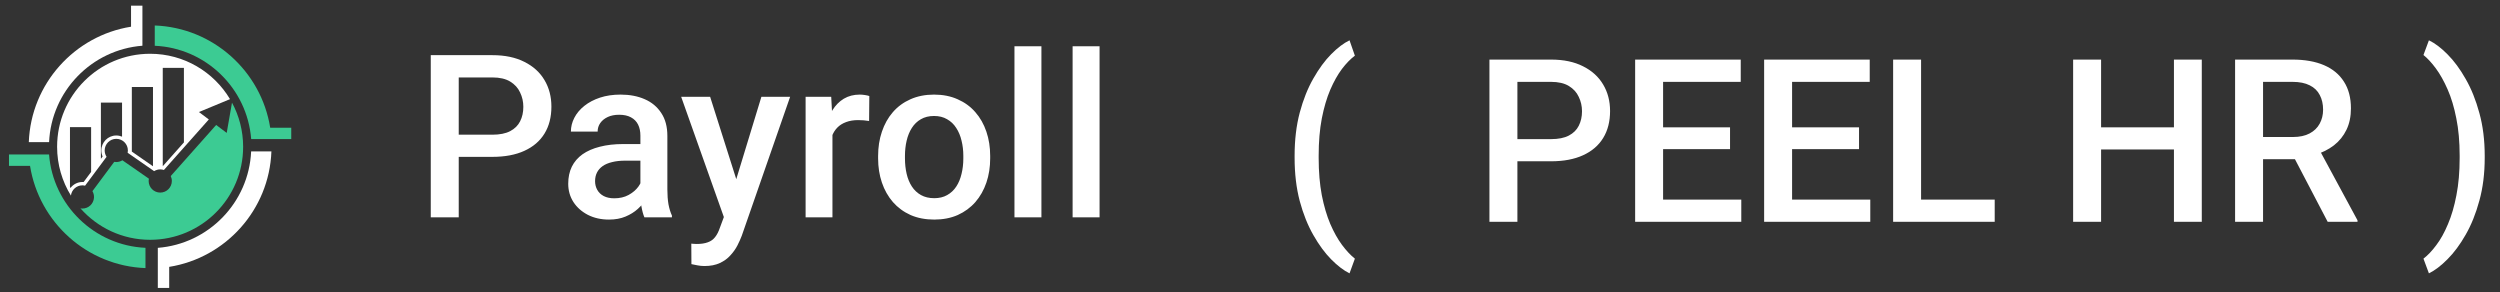 <svg width="248" height="29" viewBox="0 0 248 29" fill="none" xmlns="http://www.w3.org/2000/svg">
<rect x="0" y="0" width="248" height="29" fill="#333333" stroke="none"/>
<path d="M48.843 15.561H44.655V13.362H48.843C49.572 13.362 50.161 13.244 50.611 13.008C51.06 12.773 51.388 12.448 51.594 12.036C51.808 11.616 51.915 11.137 51.915 10.599C51.915 10.091 51.808 9.616 51.594 9.174C51.388 8.725 51.06 8.364 50.611 8.091C50.161 7.818 49.572 7.682 48.843 7.682H45.506V21.561H42.732V5.472H48.843C50.088 5.472 51.145 5.693 52.014 6.135C52.891 6.57 53.557 7.174 54.014 7.947C54.471 8.713 54.699 9.59 54.699 10.577C54.699 11.616 54.471 12.507 54.014 13.251C53.557 13.995 52.891 14.566 52.014 14.964C51.145 15.362 50.088 15.561 48.843 15.561ZM63.528 19.163V13.461C63.528 13.034 63.451 12.666 63.296 12.356C63.142 12.047 62.906 11.807 62.589 11.638C62.28 11.469 61.889 11.384 61.418 11.384C60.983 11.384 60.607 11.458 60.291 11.605C59.974 11.752 59.727 11.951 59.55 12.202C59.373 12.452 59.285 12.736 59.285 13.053H56.633C56.633 12.581 56.747 12.124 56.976 11.682C57.204 11.24 57.535 10.846 57.97 10.5C58.405 10.154 58.924 9.881 59.528 9.682C60.132 9.483 60.81 9.384 61.561 9.384C62.46 9.384 63.256 9.535 63.948 9.837C64.648 10.139 65.197 10.596 65.595 11.207C66 11.811 66.203 12.57 66.203 13.483V18.799C66.203 19.344 66.239 19.834 66.313 20.268C66.394 20.695 66.508 21.067 66.656 21.384V21.561H63.926C63.801 21.274 63.702 20.909 63.628 20.467C63.562 20.018 63.528 19.583 63.528 19.163ZM63.915 14.29L63.937 15.937H62.026C61.532 15.937 61.097 15.984 60.722 16.08C60.346 16.169 60.033 16.301 59.782 16.478C59.532 16.655 59.344 16.868 59.219 17.119C59.094 17.369 59.031 17.653 59.031 17.97C59.031 18.287 59.105 18.578 59.252 18.843C59.399 19.101 59.613 19.303 59.893 19.451C60.18 19.598 60.526 19.672 60.932 19.672C61.477 19.672 61.952 19.561 62.357 19.34C62.77 19.112 63.094 18.835 63.329 18.511C63.565 18.18 63.69 17.867 63.705 17.572L64.567 18.754C64.479 19.056 64.328 19.381 64.114 19.727C63.9 20.073 63.62 20.404 63.274 20.721C62.935 21.031 62.526 21.285 62.048 21.484C61.576 21.683 61.031 21.782 60.412 21.782C59.631 21.782 58.935 21.627 58.324 21.318C57.712 21.001 57.233 20.578 56.887 20.047C56.541 19.509 56.368 18.902 56.368 18.224C56.368 17.59 56.486 17.03 56.721 16.544C56.965 16.051 57.318 15.638 57.782 15.307C58.254 14.975 58.828 14.725 59.506 14.555C60.184 14.379 60.957 14.29 61.827 14.29H63.915ZM72.28 20.257L75.529 9.605H78.38L73.584 23.384C73.473 23.679 73.33 23.999 73.153 24.346C72.976 24.692 72.744 25.02 72.457 25.329C72.177 25.646 71.827 25.9 71.407 26.092C70.987 26.291 70.479 26.39 69.882 26.39C69.646 26.39 69.418 26.368 69.197 26.324C68.983 26.287 68.781 26.246 68.589 26.202L68.578 24.169C68.652 24.176 68.74 24.184 68.843 24.191C68.954 24.198 69.042 24.202 69.109 24.202C69.551 24.202 69.919 24.147 70.214 24.036C70.508 23.933 70.748 23.764 70.932 23.528C71.123 23.292 71.285 22.975 71.418 22.578L72.28 20.257ZM70.446 9.605L73.286 18.555L73.761 21.362L71.915 21.837L67.573 9.605H70.446ZM82.579 11.881V21.561H79.916V9.605H82.457L82.579 11.881ZM86.236 9.527L86.214 12.003C86.052 11.973 85.875 11.951 85.684 11.936C85.5 11.922 85.315 11.914 85.131 11.914C84.674 11.914 84.273 11.981 83.927 12.113C83.581 12.239 83.29 12.423 83.054 12.666C82.826 12.902 82.649 13.189 82.523 13.528C82.398 13.867 82.325 14.246 82.302 14.666L81.695 14.71C81.695 13.959 81.768 13.262 81.916 12.621C82.063 11.981 82.284 11.417 82.579 10.931C82.881 10.445 83.256 10.065 83.706 9.793C84.162 9.52 84.689 9.384 85.286 9.384C85.448 9.384 85.621 9.399 85.805 9.428C85.997 9.458 86.141 9.491 86.236 9.527ZM87.109 15.716V15.461C87.109 14.6 87.234 13.8 87.485 13.063C87.735 12.319 88.096 11.675 88.568 11.13C89.047 10.577 89.629 10.15 90.314 9.848C91.006 9.539 91.787 9.384 92.656 9.384C93.533 9.384 94.314 9.539 94.999 9.848C95.691 10.15 96.277 10.577 96.756 11.13C97.235 11.675 97.599 12.319 97.85 13.063C98.1 13.8 98.226 14.6 98.226 15.461V15.716C98.226 16.578 98.1 17.377 97.85 18.113C97.599 18.85 97.235 19.495 96.756 20.047C96.277 20.592 95.695 21.02 95.01 21.329C94.325 21.631 93.548 21.782 92.678 21.782C91.802 21.782 91.017 21.631 90.325 21.329C89.64 21.02 89.058 20.592 88.579 20.047C88.1 19.495 87.735 18.85 87.485 18.113C87.234 17.377 87.109 16.578 87.109 15.716ZM89.772 15.461V15.716C89.772 16.253 89.828 16.762 89.938 17.241C90.049 17.719 90.222 18.139 90.457 18.5C90.693 18.861 90.995 19.145 91.364 19.351C91.732 19.557 92.17 19.66 92.678 19.66C93.172 19.66 93.599 19.557 93.96 19.351C94.329 19.145 94.631 18.861 94.866 18.5C95.102 18.139 95.275 17.719 95.386 17.241C95.504 16.762 95.562 16.253 95.562 15.716V15.461C95.562 14.931 95.504 14.43 95.386 13.959C95.275 13.48 95.098 13.056 94.855 12.688C94.62 12.319 94.317 12.032 93.949 11.826C93.588 11.612 93.157 11.505 92.656 11.505C92.155 11.505 91.721 11.612 91.352 11.826C90.992 12.032 90.693 12.319 90.457 12.688C90.222 13.056 90.049 13.48 89.938 13.959C89.828 14.43 89.772 14.931 89.772 15.461ZM103.309 4.588V21.561H100.634V4.588H103.309ZM109.077 4.588V21.561H106.403V4.588H109.077Z" fill="white"/>
<path d="M128.425 15.646V15.458C128.425 13.882 128.595 12.453 128.934 11.171C129.28 9.882 129.729 8.755 130.282 7.79C130.834 6.817 131.424 6.014 132.05 5.381C132.683 4.74 133.291 4.279 133.873 3.999L134.404 5.524C133.976 5.841 133.549 6.279 133.122 6.839C132.702 7.399 132.315 8.088 131.961 8.906C131.615 9.716 131.335 10.666 131.122 11.757C130.915 12.839 130.812 14.066 130.812 15.436V15.668C130.812 17.038 130.915 18.269 131.122 19.359C131.335 20.442 131.615 21.392 131.961 22.21C132.315 23.028 132.702 23.72 133.122 24.287C133.549 24.862 133.976 25.319 134.404 25.658L133.873 27.116C133.291 26.829 132.683 26.365 132.05 25.724C131.424 25.09 130.834 24.287 130.282 23.315C129.729 22.35 129.28 21.227 128.934 19.945C128.595 18.655 128.425 17.223 128.425 15.646ZM153.863 16H149.675V13.801H153.863C154.592 13.801 155.181 13.683 155.631 13.447C156.08 13.211 156.408 12.887 156.614 12.475C156.828 12.055 156.935 11.576 156.935 11.038C156.935 10.53 156.828 10.055 156.614 9.613C156.408 9.163 156.08 8.803 155.631 8.53C155.181 8.257 154.592 8.121 153.863 8.121H150.526V22H147.752V5.911H153.863C155.108 5.911 156.165 6.132 157.034 6.574C157.911 7.009 158.577 7.613 159.034 8.386C159.491 9.152 159.719 10.029 159.719 11.016C159.719 12.055 159.491 12.946 159.034 13.69C158.577 14.434 157.911 15.005 157.034 15.403C156.165 15.801 155.108 16 153.863 16ZM172.736 19.801V22H164.195V19.801H172.736ZM164.979 5.911V22H162.206V5.911H164.979ZM171.62 12.63V14.795H164.195V12.63H171.62ZM172.681 5.911V8.121H164.195V5.911H172.681ZM185.532 19.801V22H176.991V19.801H185.532ZM177.775 5.911V22H175.002V5.911H177.775ZM184.416 12.63V14.795H176.991V12.63H184.416ZM185.477 5.911V8.121H176.991V5.911H185.477ZM197.875 19.801V22H189.798V19.801H197.875ZM190.571 5.911V22H187.798V5.911H190.571ZM216.285 12.63V14.829H207.743V12.63H216.285ZM208.428 5.911V22H205.654V5.911H208.428ZM218.417 5.911V22H215.655V5.911H218.417ZM221.721 5.911H227.412C228.635 5.911 229.677 6.095 230.539 6.464C231.401 6.832 232.06 7.377 232.517 8.099C232.981 8.814 233.213 9.698 233.213 10.751C233.213 11.554 233.066 12.261 232.771 12.873C232.477 13.484 232.06 14 231.523 14.42C230.985 14.832 230.344 15.153 229.6 15.381L228.76 15.79H223.644L223.622 13.591H227.456C228.119 13.591 228.672 13.473 229.114 13.237C229.556 13.002 229.887 12.681 230.108 12.276C230.337 11.863 230.451 11.399 230.451 10.884C230.451 10.324 230.34 9.838 230.119 9.425C229.906 9.005 229.574 8.685 229.125 8.464C228.675 8.235 228.105 8.121 227.412 8.121H224.495V22H221.721V5.911ZM230.904 22L227.125 14.773L230.031 14.762L233.865 21.856V22H230.904ZM246.484 15.458V15.646C246.484 17.201 246.308 18.619 245.954 19.901C245.608 21.182 245.155 22.309 244.595 23.282C244.042 24.254 243.442 25.065 242.794 25.713C242.153 26.361 241.538 26.829 240.948 27.116L240.407 25.658C240.834 25.333 241.258 24.888 241.678 24.32C242.105 23.761 242.492 23.064 242.838 22.232C243.192 21.407 243.471 20.449 243.678 19.359C243.891 18.269 243.998 17.038 243.998 15.668V15.436C243.998 14.066 243.888 12.836 243.667 11.745C243.453 10.648 243.166 9.69 242.805 8.873C242.444 8.047 242.053 7.351 241.634 6.784C241.214 6.217 240.805 5.775 240.407 5.458L240.948 3.999C241.538 4.279 242.153 4.743 242.794 5.392C243.442 6.04 244.042 6.854 244.595 7.834C245.155 8.806 245.608 9.933 245.954 11.215C246.308 12.497 246.484 13.911 246.484 15.458Z" fill="white"/>
<path d="M12.999 2.649C7.4 3.543 3.074 8.305 2.858 14.1H4.87C5.096 9.029 9.1 4.924 14.128 4.536V3.977V2.523V0.561H12.999V2.649Z" fill="white"/>
<path d="M2.979 16.453C3.873 22.053 8.635 26.379 14.431 26.594V24.583C9.36 24.357 5.255 20.353 4.867 15.325H4.307H2.853H0.892V16.453H2.979Z" fill="#3CCB93"/>
<path d="M16.784 26.473C22.383 25.58 26.709 20.817 26.924 15.021H24.913C24.687 20.093 20.683 24.198 15.655 24.586V25.145V26.6V28.561H16.784V26.473Z" fill="white"/>
<path d="M26.804 12.669C25.91 7.069 21.148 2.744 15.352 2.528V4.54C20.424 4.766 24.529 8.77 24.917 13.798H25.476H26.931H28.892V12.669H26.804Z" fill="#3CCB93"/>
<path d="M23.014 10.181L22.489 13.183L21.443 12.396L16.937 17.465C17.007 17.614 17.047 17.778 17.047 17.953C17.047 18.588 16.531 19.104 15.896 19.104C15.261 19.104 14.745 18.588 14.745 17.953C14.745 17.874 14.753 17.797 14.768 17.723L12.142 15.899C11.966 16.01 11.758 16.075 11.535 16.075C11.465 16.075 11.397 16.068 11.331 16.056L9.17 18.961C9.282 19.154 9.336 19.374 9.324 19.601C9.29 20.211 8.786 20.689 8.175 20.689C8.154 20.689 8.133 20.688 8.112 20.688C8.065 20.685 8.021 20.675 7.977 20.666C9.667 22.58 12.138 23.788 14.892 23.788C19.988 23.788 24.119 19.657 24.119 14.561C24.118 12.976 23.718 11.484 23.014 10.181Z" fill="#3CCB93"/>
<path d="M22.817 9.835C21.206 7.139 18.26 5.334 14.892 5.334C9.796 5.334 5.665 9.465 5.665 14.561C5.665 16.336 6.167 17.995 7.036 19.402C7.105 18.828 7.587 18.387 8.173 18.387C8.194 18.387 8.215 18.388 8.237 18.389C8.306 18.393 8.375 18.403 8.44 18.419L10.572 15.553C10.454 15.372 10.384 15.157 10.384 14.925C10.384 14.29 10.9 13.773 11.535 13.773C12.17 13.773 12.686 14.29 12.686 14.925C12.686 15.003 12.678 15.08 12.663 15.155L15.289 16.978C15.465 16.867 15.673 16.802 15.897 16.802C16.024 16.802 16.145 16.825 16.259 16.862L20.715 11.85L19.735 11.114L22.817 9.835ZM9.039 17.057L8.293 18.059C8.28 18.058 8.267 18.057 8.255 18.056C8.226 18.055 8.199 18.054 8.173 18.054C7.694 18.054 7.263 18.286 6.992 18.648C6.975 18.615 6.957 18.582 6.941 18.548V12.609H9.039V17.057ZM12.107 13.555C11.932 13.481 11.738 13.44 11.536 13.44C10.717 13.44 10.052 14.106 10.052 14.924C10.052 15.131 10.095 15.335 10.179 15.524L10.009 15.752V10.181H12.107V13.555ZM15.176 16.493L15.014 16.381L13.078 15.036V8.63H15.176V16.493ZM18.244 14.127L16.227 16.397L16.146 16.488V6.734H18.244V14.127Z" fill="white"/>
</svg>
